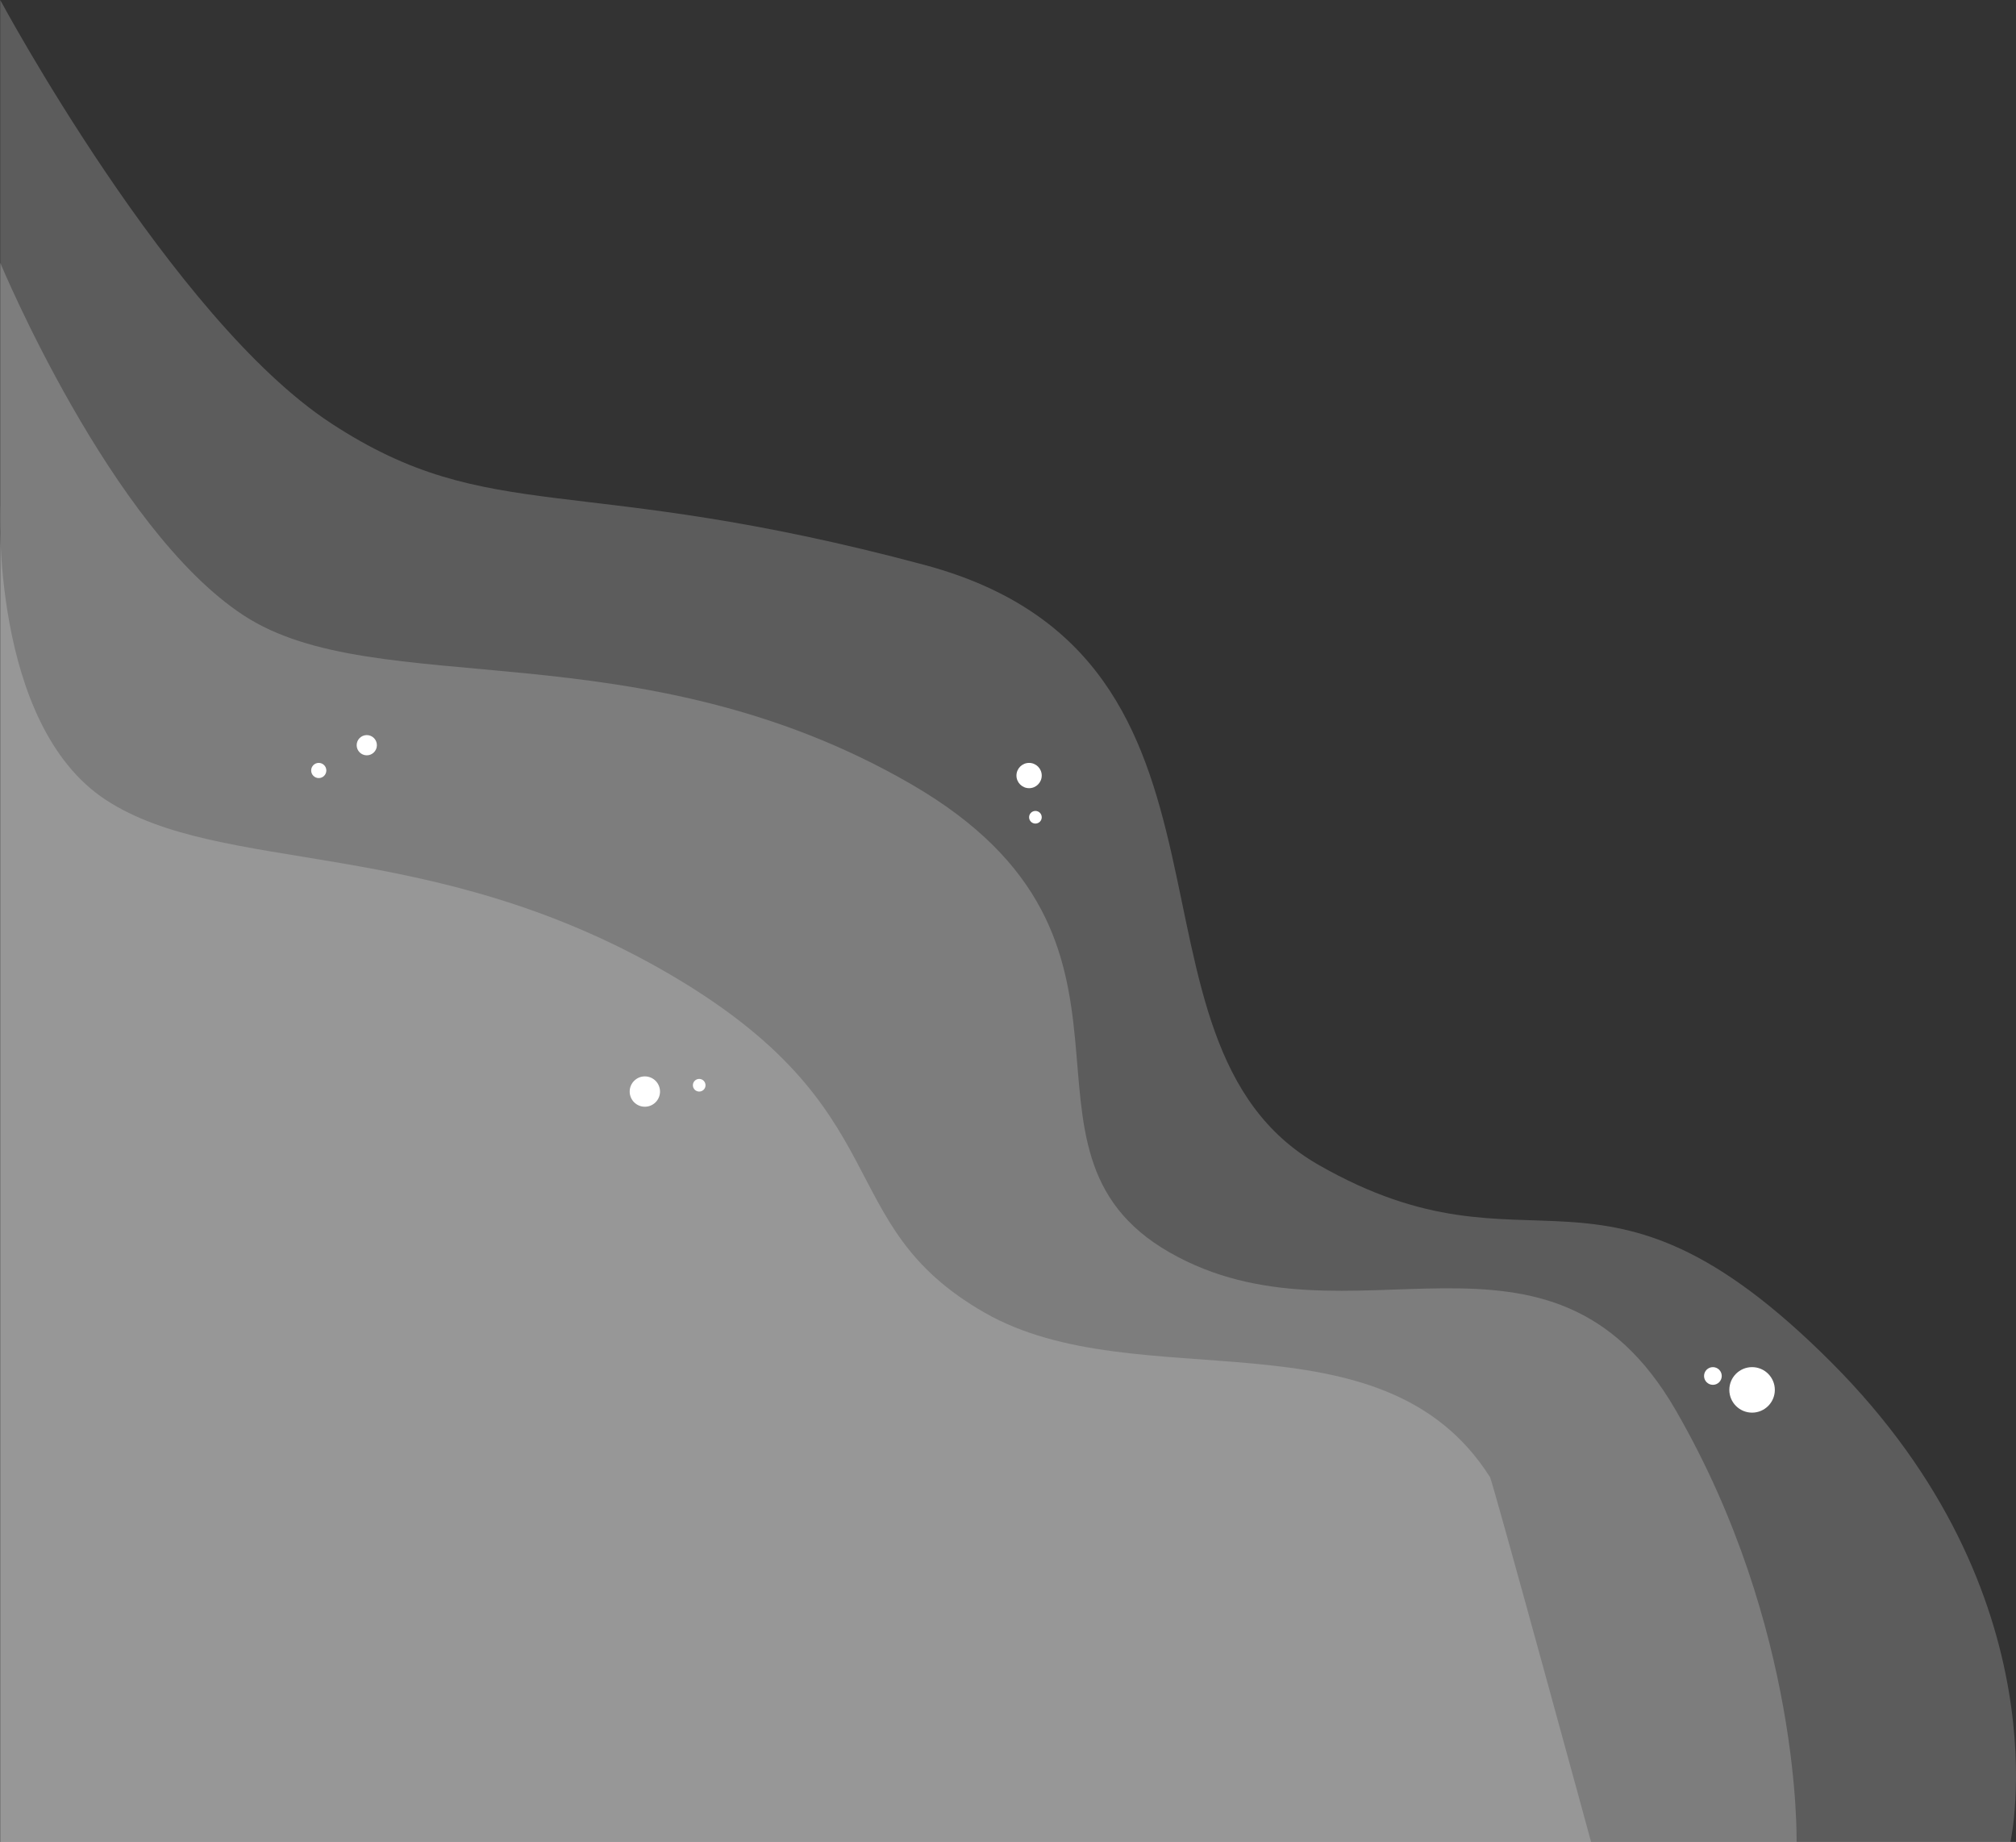 <svg xmlns="http://www.w3.org/2000/svg" width="797.496" height="728.563" viewBox="0 0 797.496 728.563">
  <rect x="0" y="0" width="797.496" height="728.563" fill="#333333" stroke="none"/>
  <g id="Group_623" data-name="Group 623" transform="translate(0.093 -346.239)">
    <g id="Component_18_1" data-name="Component 18 – 1" transform="translate(0 346.239)">
      <path id="Union_32" data-name="Union 32" d="M-3440,102s67.8,126.213,130.972,167.489,96.546,18.959,234.651,55.964,70.538,188.515,155.885,237.308,110-14.726,202.678,77.951,71.02,189.851,71.02,189.851H-3440Z" transform="translate(3440 -102)" fill="rgba(255,255,255,0.2)"/>
    </g>
    <path id="Path_822" data-name="Path 822" d="M3440,230.308s43.664,105.1,96.326,139.507,155.911,4.317,263.827,66.623,31.318,144.671,102.461,185.343,150.486-23.695,200.247,62.494,47.73,170.665,47.73,170.665H3440Z" transform="translate(-3440 219.862)" fill="rgba(255,255,255,0.2)"/>
    <path id="Path_823" data-name="Path 823" d="M3440,247.63s-4.074,86.973,41.805,116.949,127.6,13.848,221.618,68.129,64.066,99.277,126.047,134.711c60.43,34.548,157.057-2.529,199.868,65.033,1.029,1.623,39.974,144.273,39.974,144.273H3440Z" transform="translate(-3440 298.077)" fill="rgba(255,255,255,0.2)"/>
    <circle id="Ellipse_397" data-name="Ellipse 397" cx="3" cy="3" r="3" transform="translate(123 648)" fill="#fff"/>
    <circle id="Ellipse_398" data-name="Ellipse 398" cx="4" cy="4" r="4" transform="translate(141 637)" fill="#fff"/>
    <circle id="Ellipse_399" data-name="Ellipse 399" cx="2.5" cy="2.5" r="2.5" transform="translate(274 773)" fill="#fff"/>
    <circle id="Ellipse_400" data-name="Ellipse 400" cx="6" cy="6" r="6" transform="translate(249 772)" fill="#fff"/>
    <circle id="Ellipse_401" data-name="Ellipse 401" cx="5" cy="5" r="5" transform="translate(402 648)" fill="#fff"/>
    <circle id="Ellipse_402" data-name="Ellipse 402" cx="2.5" cy="2.5" r="2.5" transform="translate(407 667)" fill="#fff"/>
    <circle id="Ellipse_403" data-name="Ellipse 403" cx="9" cy="9" r="9" transform="translate(684 887)" fill="#fff"/>
    <circle id="Ellipse_404" data-name="Ellipse 404" cx="3.5" cy="3.5" r="3.5" transform="translate(674 887)" fill="#fff"/>
  </g>
</svg>
